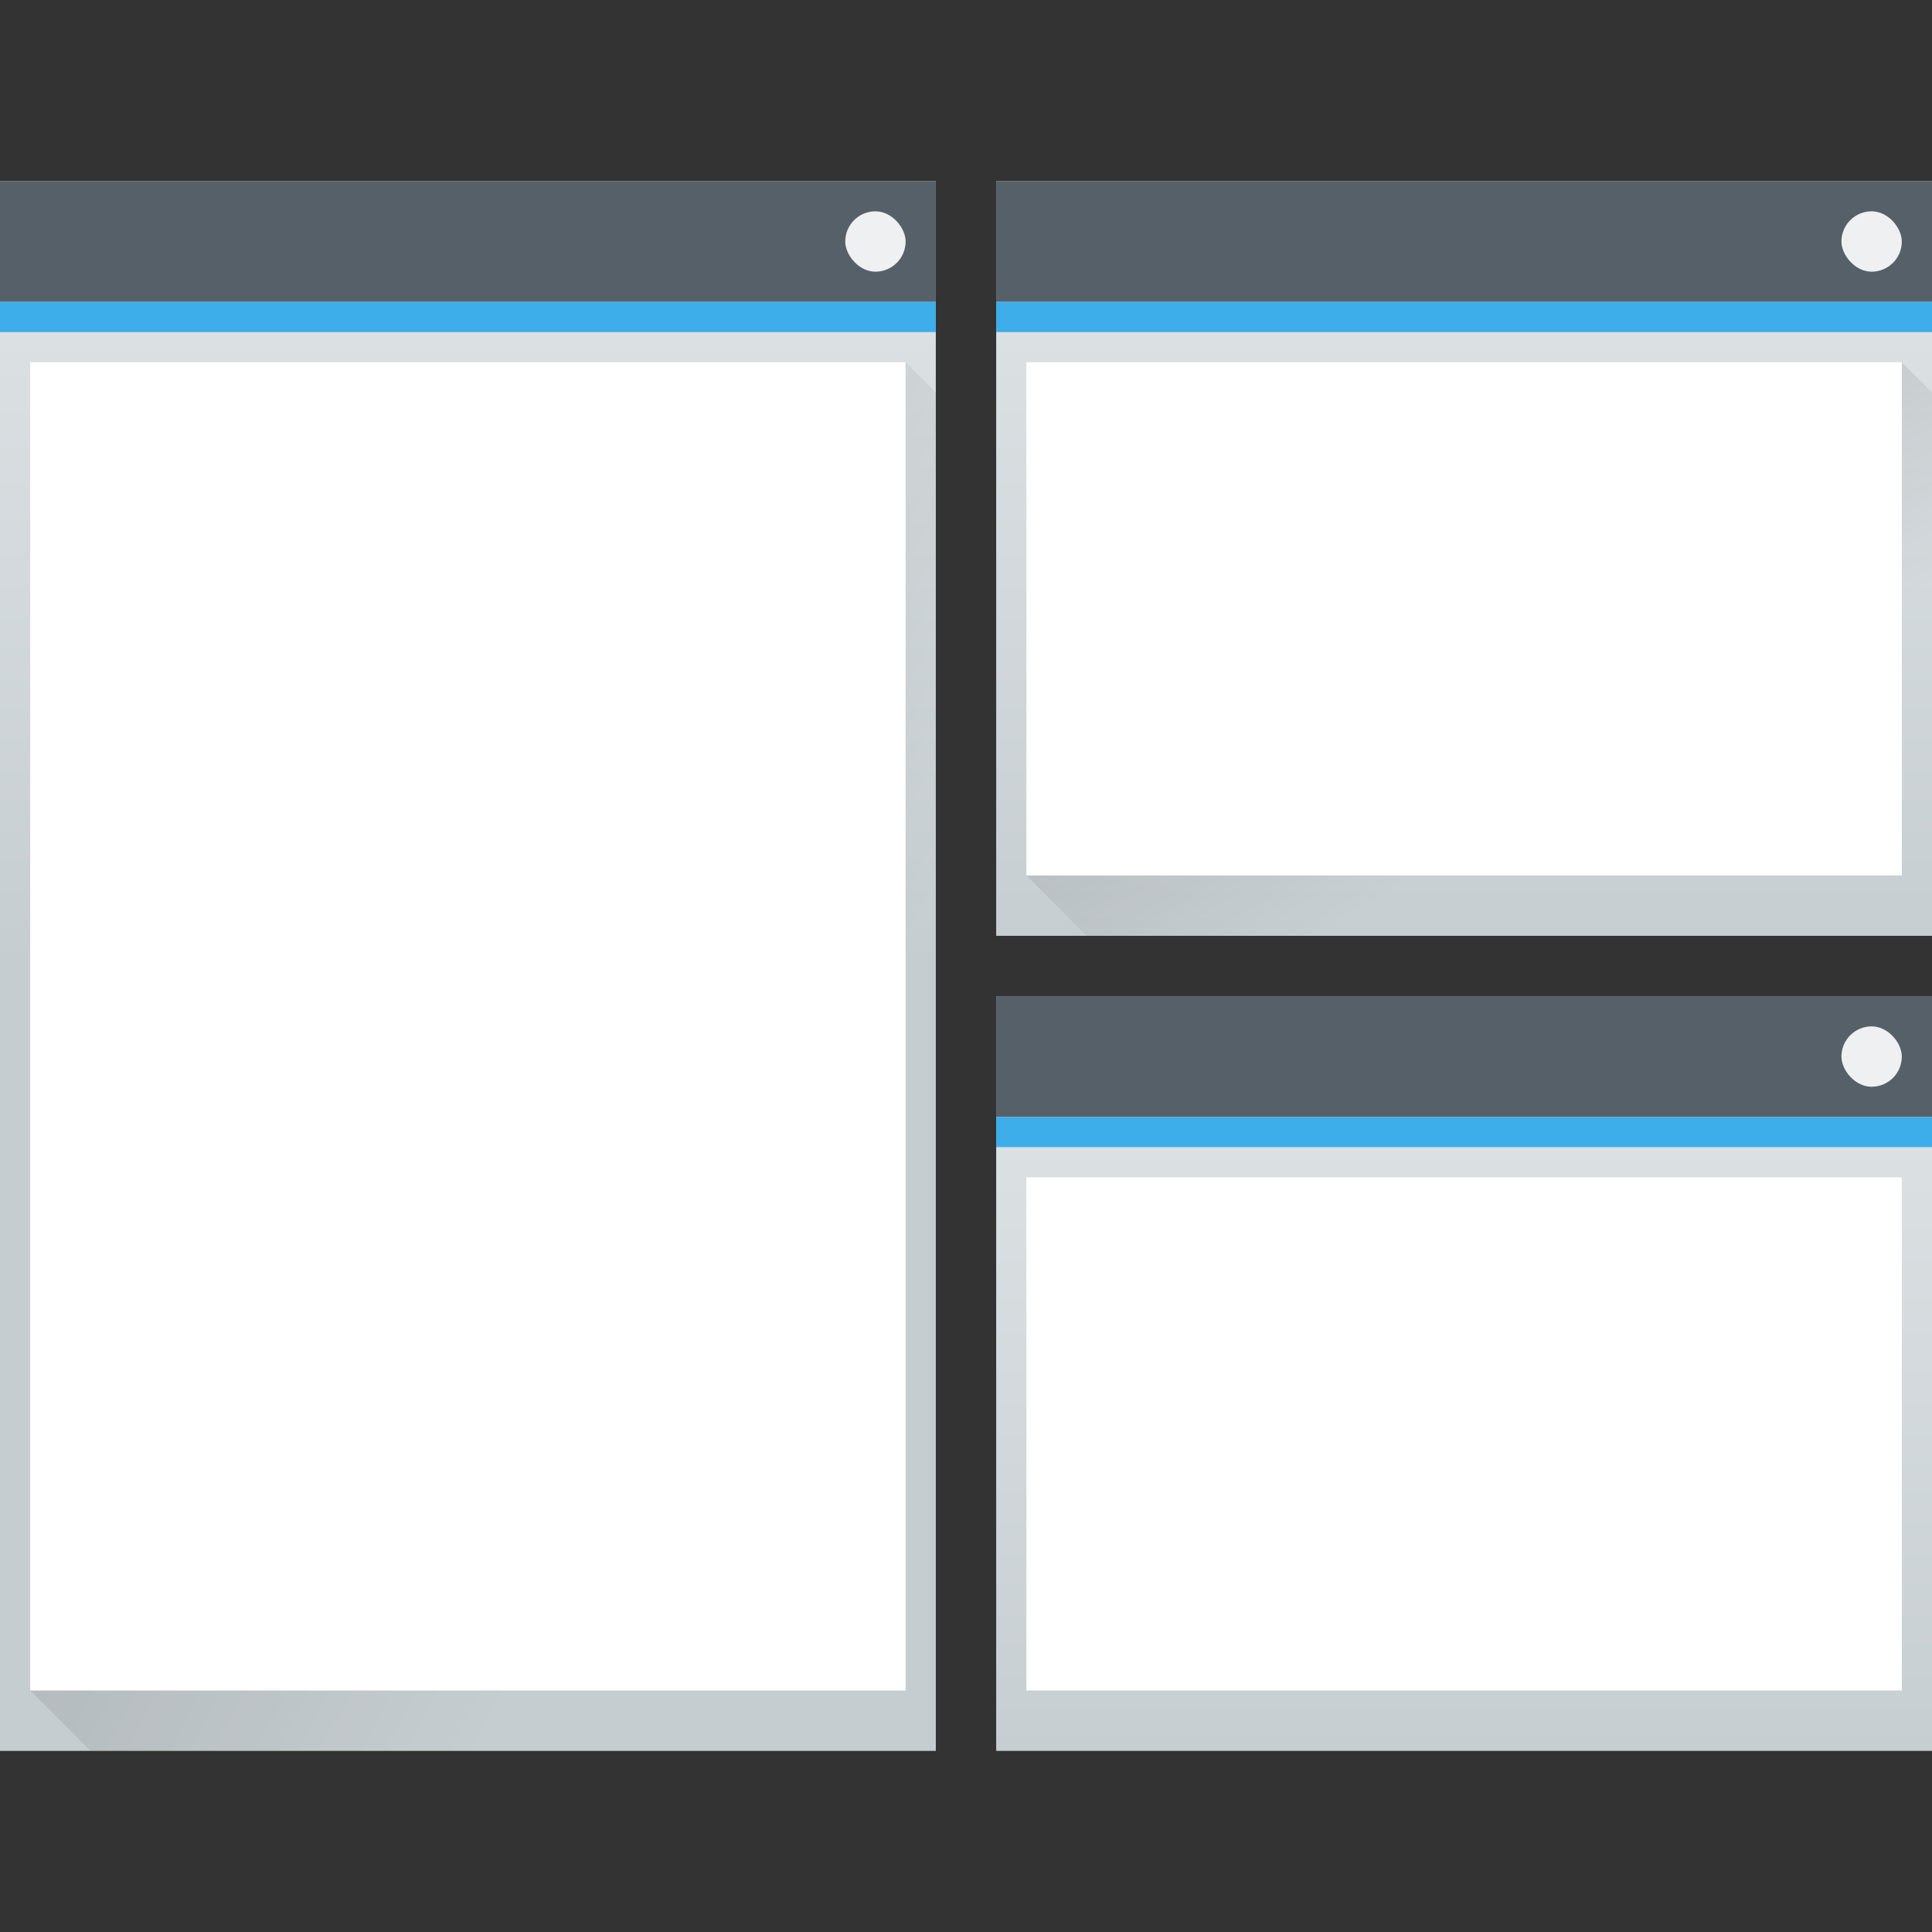 <!--
SPDX-FileCopyrightText: 2021 Ignacy Kajdan <git@verahawk.com>
SPDX-License-Identifier: LGPL-3.0-or-later
-->
<svg version="1.1" viewBox="0 0 64 64" xmlns="http://www.w3.org/2000/svg" xmlns:xlink="http://www.w3.org/1999/xlink">
  <rect x="0" y="0" width="64" height="64" fill="#333333" stroke="none"/>
  <defs>
    <linearGradient id="c">
      <stop offset="0"/>
      <stop stop-opacity="0" offset="1"/>
    </linearGradient>
    <linearGradient id="a" x2="0" y1="543.8" y2="502.66" gradientTransform="matrix(.667 0 0 .635 128.19 198.52)" gradientUnits="userSpaceOnUse">
      <stop stop-color="#c6cdd1" offset="0"/>
      <stop stop-color="#e0e5e7" offset="1"/>
    </linearGradient>
    <linearGradient id="e" x1="391.57" x2="400.03" y1="525.8" y2="540.6" gradientTransform="translate(-7e-6,2.9e-5)" gradientUnits="userSpaceOnUse" xlink:href="#c"/>
    <linearGradient id="f" x1="380.4" x2="408.72" y1="541.17" y2="556.25" gradientTransform="translate(-7e-6,2.9e-5)" gradientUnits="userSpaceOnUse" xlink:href="#c"/>
  </defs>
  <g transform="translate(-385.57 -511.8)">
    <rect x="385.57" y="517.8" width="31" height="52" rx="0" fill="url(#a)"/>
    <path d="m386.57 567.8 29-44 1 1-2e-5 45h-28z" fill="url(#f)" fill-rule="evenodd" opacity=".2"/>
    <rect x="385.57" y="517.8" width="31" height="4" fill="#566069"/>
    <rect x="385.57" y="521.8" width="31" height="1" fill="#3daee9"/>
    <rect x="386.57" y="523.8" width="29" height="44" fill="#fff"/>
    <rect x="413.57" y="518.8" width="2" height="2" rx="1" fill="#eff0f1"/>
  </g>
  <g transform="translate(-352.57 -511.8)">
    <rect x="385.57" y="517.8" width="31" height="25" rx="0" fill="url(#a)"/>
    <path d="m386.57 540.8 29-17 1 1-2e-5 18h-28z" fill="url(#e)" fill-rule="evenodd" opacity=".2"/>
    <rect x="385.57" y="517.8" width="31" height="4" fill="#566069"/>
    <rect x="385.57" y="521.8" width="31" height="1" fill="#3daee9"/>
    <rect x="386.57" y="523.8" width="29" height="17" fill="#fff"/>
    <rect x="413.57" y="518.8" width="2" height="2" rx="1" fill="#eff0f1"/>
  </g>
  <g transform="translate(-352.57 -484.8)">
    <rect x="385.57" y="517.8" width="31" height="25" rx="0" fill="url(#a)"/>
    <path d="m386.57 540.8 29-17 1 1-2e-5 18h-28z" fill="url(#e)" fill-rule="evenodd" opacity=".2"/>
    <rect x="385.57" y="517.8" width="31" height="4" fill="#566069"/>
    <rect x="385.57" y="521.8" width="31" height="1" fill="#3daee9"/>
    <rect x="386.57" y="523.8" width="29" height="17" fill="#fff"/>
    <rect x="413.57" y="518.8" width="2" height="2" rx="1" fill="#eff0f1"/>
  </g>
</svg>
